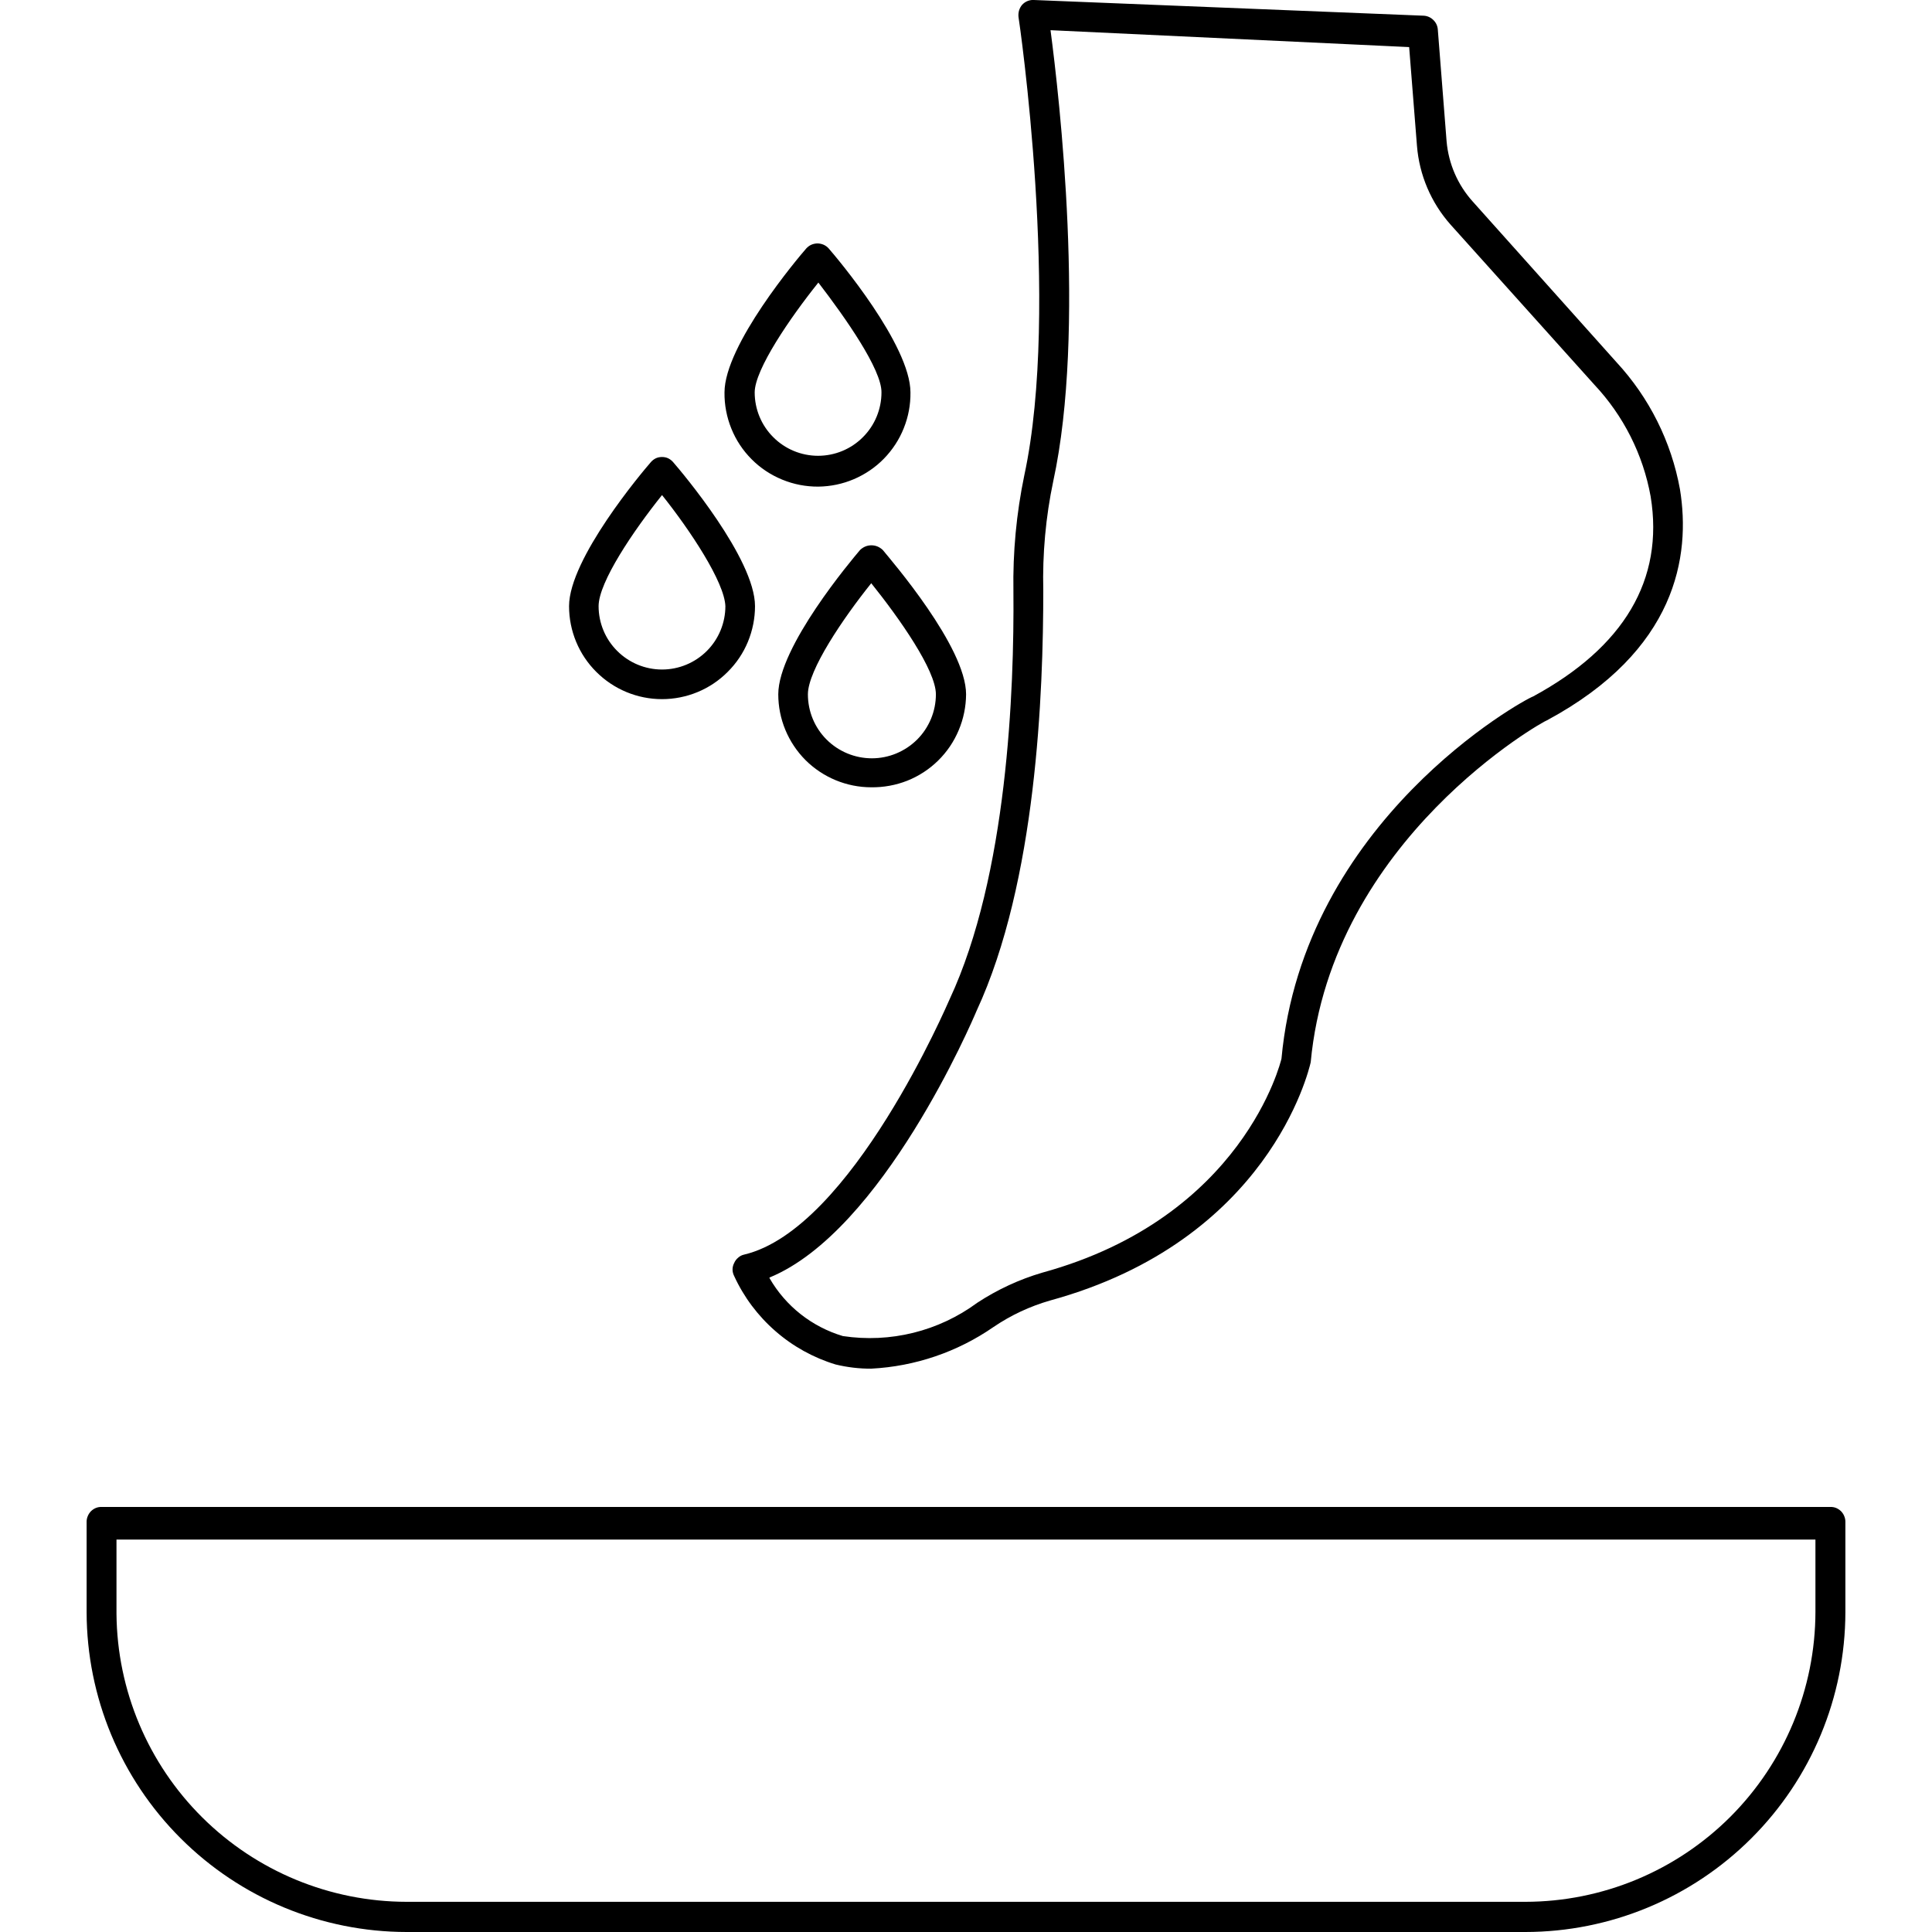 <svg width="24" height="24" viewBox="0 0 24 24" fill="none" xmlns="http://www.w3.org/2000/svg">
<g clip-path="url(#clip0_163_1521)">
<path d="M10.822 17.002C10.673 17.003 10.525 16.985 10.38 16.95C10.104 16.866 9.849 16.725 9.632 16.535C9.415 16.346 9.24 16.113 9.12 15.851C9.107 15.826 9.1 15.798 9.1 15.77C9.1 15.742 9.107 15.714 9.12 15.69C9.131 15.664 9.148 15.641 9.17 15.623C9.191 15.604 9.216 15.591 9.244 15.585C10.579 15.27 11.782 12.442 11.797 12.412C12.514 10.874 12.6 8.572 12.589 7.342C12.581 6.86 12.626 6.378 12.724 5.906C13.177 3.806 12.66 0.247 12.652 0.21C12.649 0.183 12.652 0.156 12.659 0.13C12.667 0.104 12.68 0.08 12.697 0.06C12.716 0.039 12.739 0.023 12.764 0.013C12.789 0.003 12.816 -0.002 12.844 -0L17.685 0.195C17.73 0.197 17.773 0.216 17.805 0.248C17.838 0.279 17.858 0.322 17.861 0.367L17.97 1.755C17.994 2.033 18.108 2.297 18.296 2.505L20.081 4.5C20.488 4.94 20.762 5.488 20.869 6.078C21.004 6.907 20.827 8.081 19.219 8.947C19.192 8.947 16.541 10.421 16.282 13.196C16.256 13.308 15.757 15.412 13.046 16.155C12.795 16.227 12.557 16.338 12.341 16.485C11.893 16.795 11.367 16.974 10.822 17.002ZM9.559 15.877C9.759 16.225 10.085 16.482 10.47 16.597C11.059 16.686 11.659 16.538 12.139 16.184C12.389 16.02 12.662 15.893 12.949 15.809C15.446 15.123 15.911 13.184 15.919 13.151C16.192 10.196 18.919 8.696 19.046 8.651C20.171 8.04 20.674 7.203 20.505 6.168C20.411 5.646 20.167 5.163 19.804 4.777L18.019 2.79C17.777 2.517 17.631 2.174 17.602 1.811L17.505 0.585L13.05 0.375C13.159 1.2 13.492 4.098 13.084 5.977C12.99 6.423 12.949 6.879 12.96 7.335C12.96 8.595 12.877 10.95 12.131 12.558C12.082 12.675 10.965 15.292 9.559 15.87V15.877ZM18.949 24H5.051C3.998 23.999 2.988 23.58 2.243 22.835C1.498 22.091 1.078 21.082 1.076 20.028V18.903C1.076 18.879 1.081 18.855 1.091 18.832C1.1 18.81 1.114 18.789 1.131 18.772C1.149 18.755 1.169 18.741 1.192 18.732C1.215 18.723 1.239 18.719 1.264 18.72H22.736C22.761 18.719 22.785 18.723 22.808 18.732C22.83 18.741 22.851 18.755 22.869 18.772C22.886 18.789 22.9 18.81 22.909 18.832C22.919 18.855 22.924 18.879 22.924 18.903V20.028C22.922 21.082 22.502 22.091 21.757 22.835C21.012 23.58 20.002 23.999 18.949 24ZM1.447 19.125V20.047C1.455 20.998 1.838 21.907 2.513 22.577C3.188 23.247 4.1 23.624 5.051 23.625H18.949C19.904 23.624 20.82 23.244 21.496 22.568C22.171 21.892 22.551 20.976 22.552 20.021V19.125H1.447ZM10.166 6.045C10.012 6.046 9.86 6.017 9.717 5.958C9.575 5.9 9.445 5.814 9.337 5.705C9.228 5.596 9.142 5.466 9.085 5.324C9.027 5.181 8.998 5.028 9 4.875C9 4.286 9.911 3.206 10.016 3.086C10.034 3.066 10.055 3.051 10.079 3.04C10.103 3.03 10.129 3.024 10.155 3.024C10.181 3.024 10.207 3.03 10.231 3.04C10.255 3.051 10.276 3.066 10.294 3.086C10.399 3.206 11.31 4.286 11.31 4.875C11.312 5.027 11.284 5.177 11.227 5.319C11.171 5.46 11.087 5.588 10.981 5.697C10.875 5.806 10.748 5.892 10.608 5.952C10.468 6.012 10.318 6.043 10.166 6.045ZM10.166 3.51C9.817 3.945 9.375 4.59 9.375 4.875C9.375 5.083 9.458 5.284 9.606 5.431C9.753 5.579 9.954 5.662 10.162 5.662C10.371 5.662 10.572 5.579 10.719 5.431C10.867 5.284 10.95 5.083 10.95 4.875C10.954 4.59 10.5 3.945 10.166 3.51ZM8.224 8.685C7.917 8.685 7.624 8.563 7.407 8.346C7.19 8.13 7.069 7.836 7.069 7.53C7.069 6.941 7.98 5.861 8.085 5.741C8.102 5.721 8.123 5.705 8.147 5.693C8.171 5.682 8.197 5.677 8.224 5.677C8.25 5.677 8.276 5.682 8.3 5.693C8.324 5.705 8.345 5.721 8.362 5.741C8.467 5.861 9.379 6.941 9.379 7.53C9.379 7.681 9.349 7.831 9.291 7.972C9.233 8.112 9.148 8.239 9.04 8.346C8.933 8.454 8.806 8.539 8.666 8.597C8.526 8.655 8.375 8.685 8.224 8.685ZM8.224 6.15C7.875 6.585 7.436 7.23 7.436 7.53C7.436 7.738 7.519 7.939 7.667 8.086C7.815 8.234 8.015 8.317 8.224 8.317C8.433 8.317 8.633 8.234 8.781 8.086C8.928 7.939 9.011 7.738 9.011 7.53C9 7.23 8.572 6.585 8.224 6.15Z" fill="black"/>
<path d="M10.823 9.78C10.517 9.78 10.223 9.658 10.006 9.442C9.79 9.225 9.668 8.931 9.668 8.625C9.668 8.036 10.579 6.956 10.684 6.832C10.703 6.814 10.725 6.799 10.749 6.789C10.773 6.779 10.799 6.774 10.825 6.774C10.851 6.774 10.877 6.779 10.901 6.789C10.925 6.799 10.947 6.814 10.966 6.832C11.067 6.956 12.001 8.036 12.001 8.625C12 8.778 11.969 8.93 11.909 9.072C11.85 9.213 11.763 9.341 11.653 9.449C11.544 9.556 11.414 9.641 11.271 9.698C11.129 9.754 10.976 9.782 10.823 9.78ZM10.823 7.245C10.474 7.68 10.036 8.325 10.036 8.625C10.036 8.836 10.119 9.038 10.268 9.187C10.417 9.336 10.62 9.42 10.831 9.42C11.041 9.42 11.243 9.336 11.393 9.187C11.542 9.038 11.626 8.836 11.626 8.625C11.626 8.325 11.172 7.68 10.823 7.245Z" fill="black"/>
</g>
<defs>
<clipPath id="clip0_163_1521">
<rect width="24" height="24" fill="white"/>
</clipPath>
</defs>
</svg>
